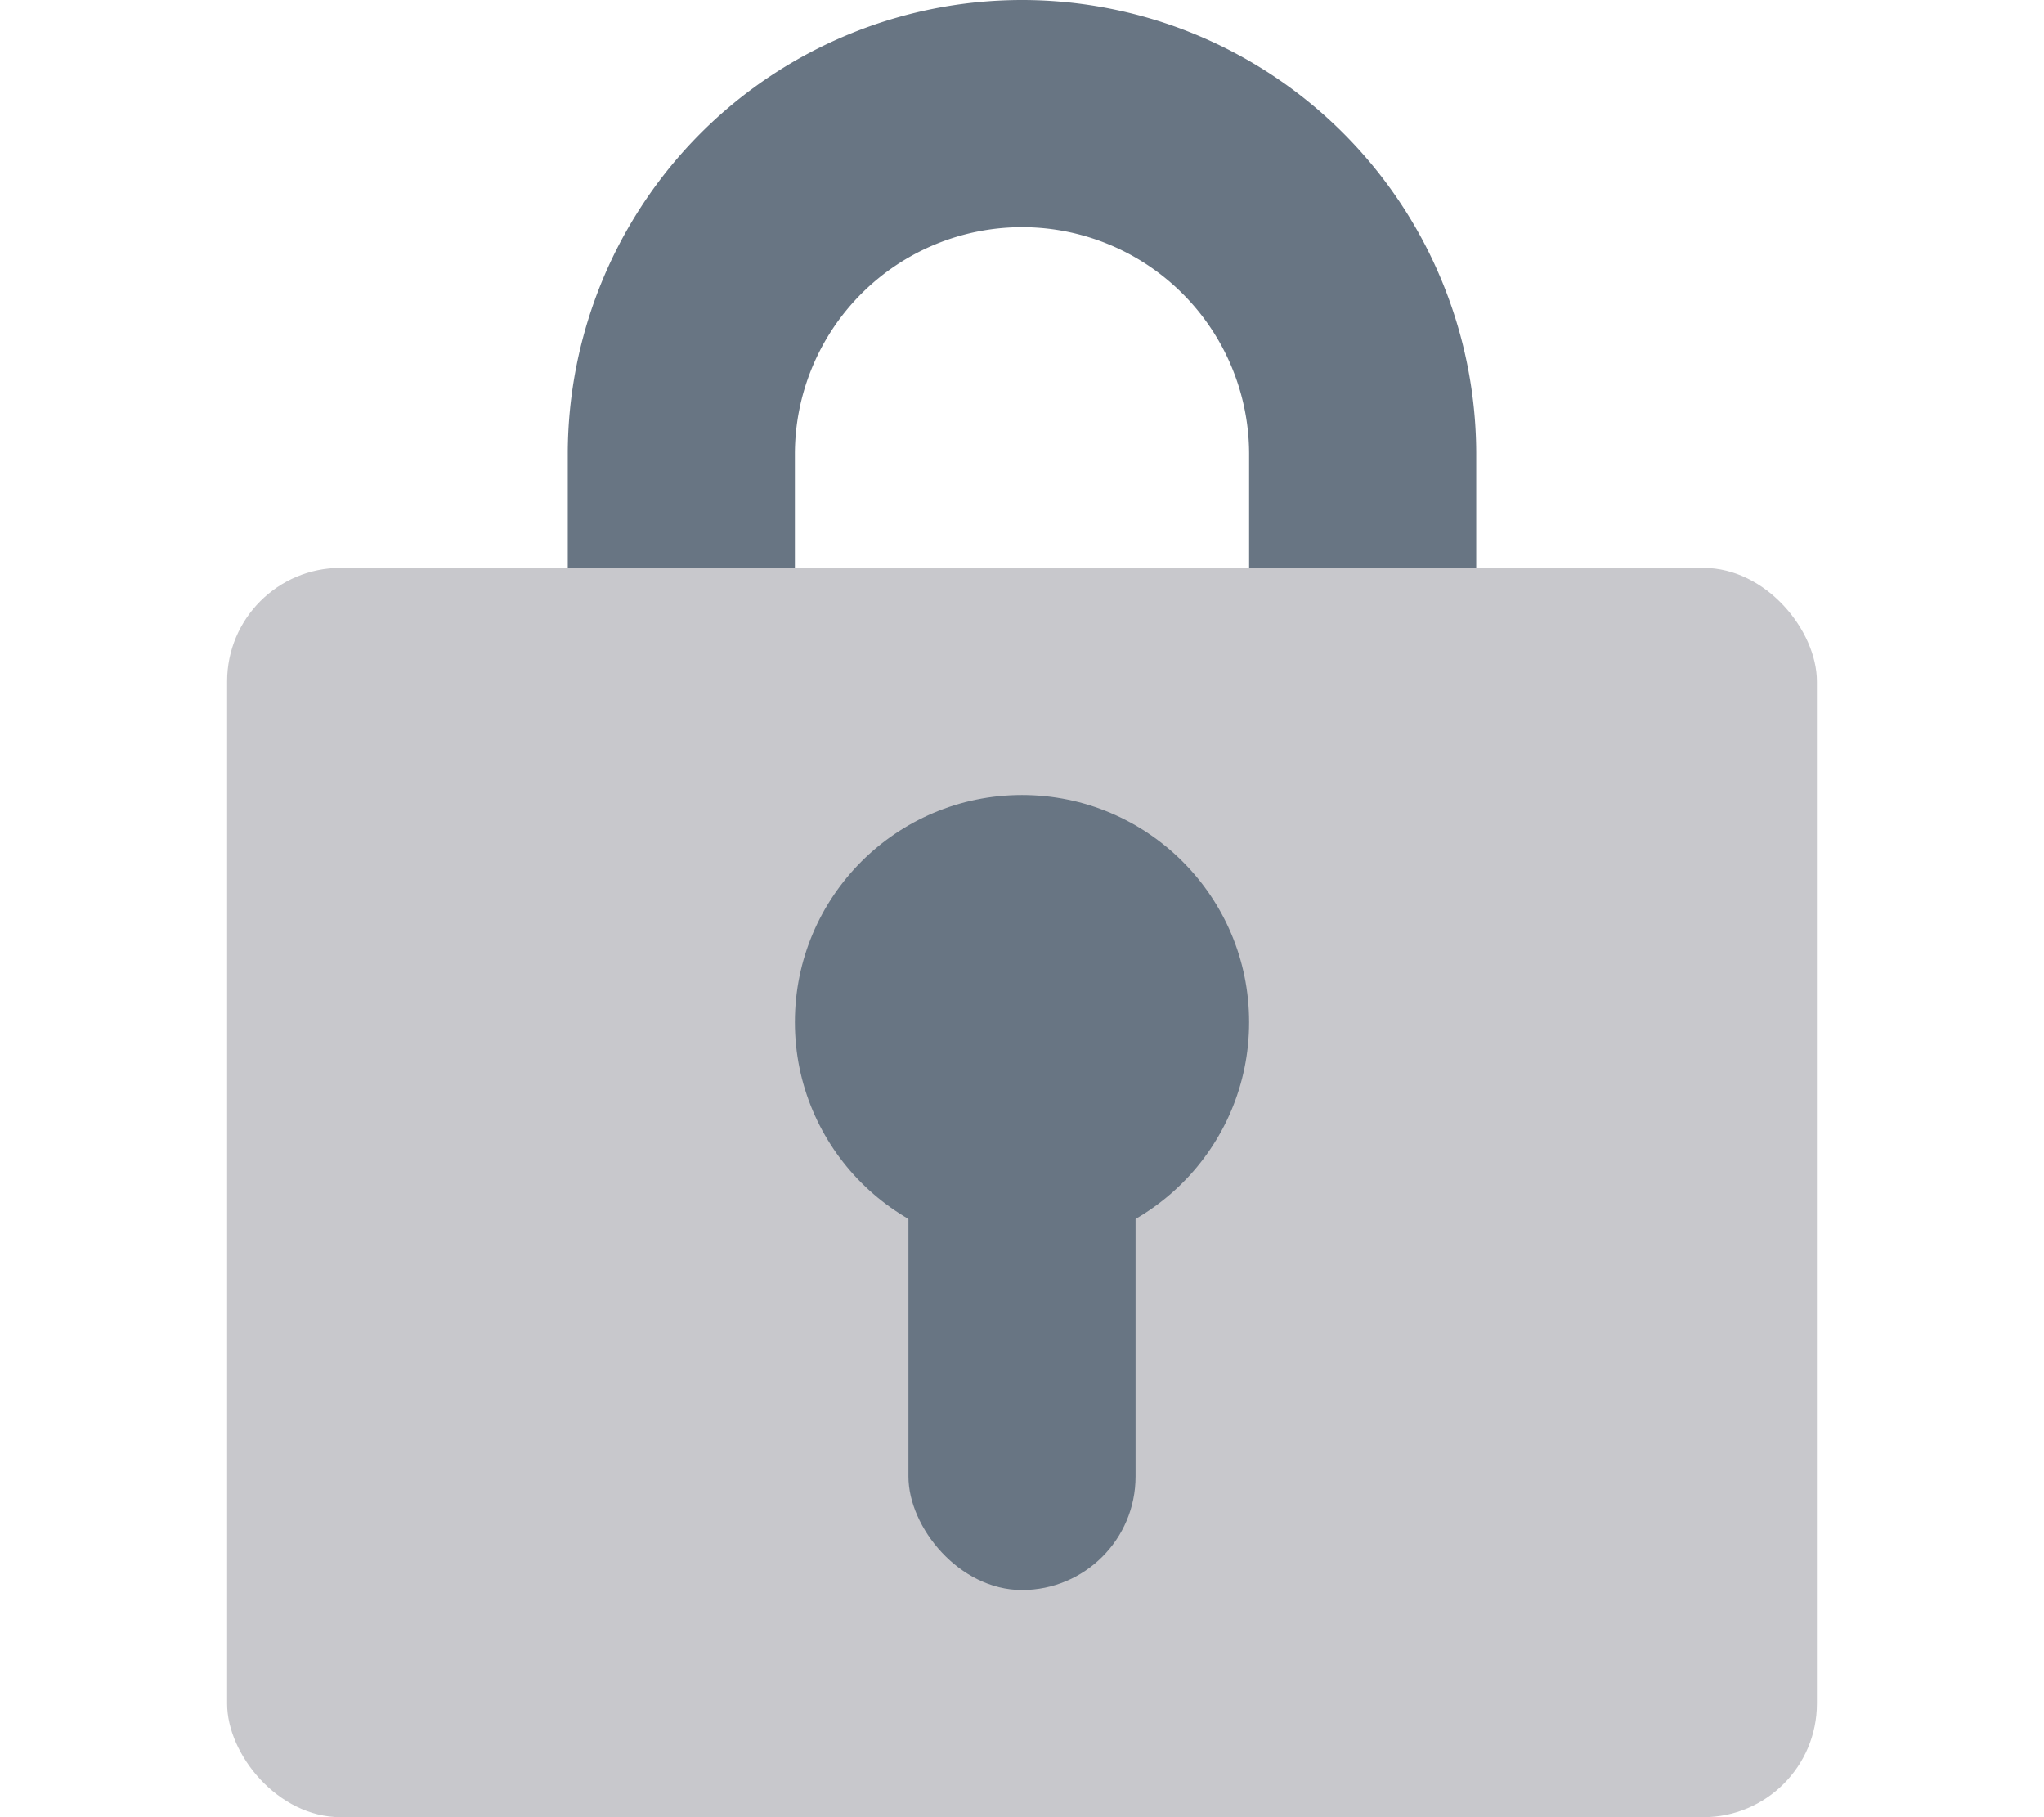 <svg xmlns="http://www.w3.org/2000/svg" width="18" height="16" viewBox="0 0 18 16">
    <g fill="none" fill-rule="evenodd">
        <g transform="translate(2)">
            <path fill="#687583" fill-rule="nonzero" d="M7 2a2 2 0 0 0-2 2v3a2 2 0 1 0 4 0V4a2 2 0 0 0-2-2zm0-2a4 4 0 0 1 4 4v3a4 4 0 1 1-8 0V4a4 4 0 0 1 4-4z"/>
            <rect width="14" height="11" y="5" fill="#C8C8CC" rx="1"/>
        </g>
        <g fill="#687583" transform="translate(7 7)">
            <circle cx="2" cy="2" r="2"/>
            <rect width="2" height="5" x="1" y="2" rx="1"/>
        </g>
    </g>
</svg>
